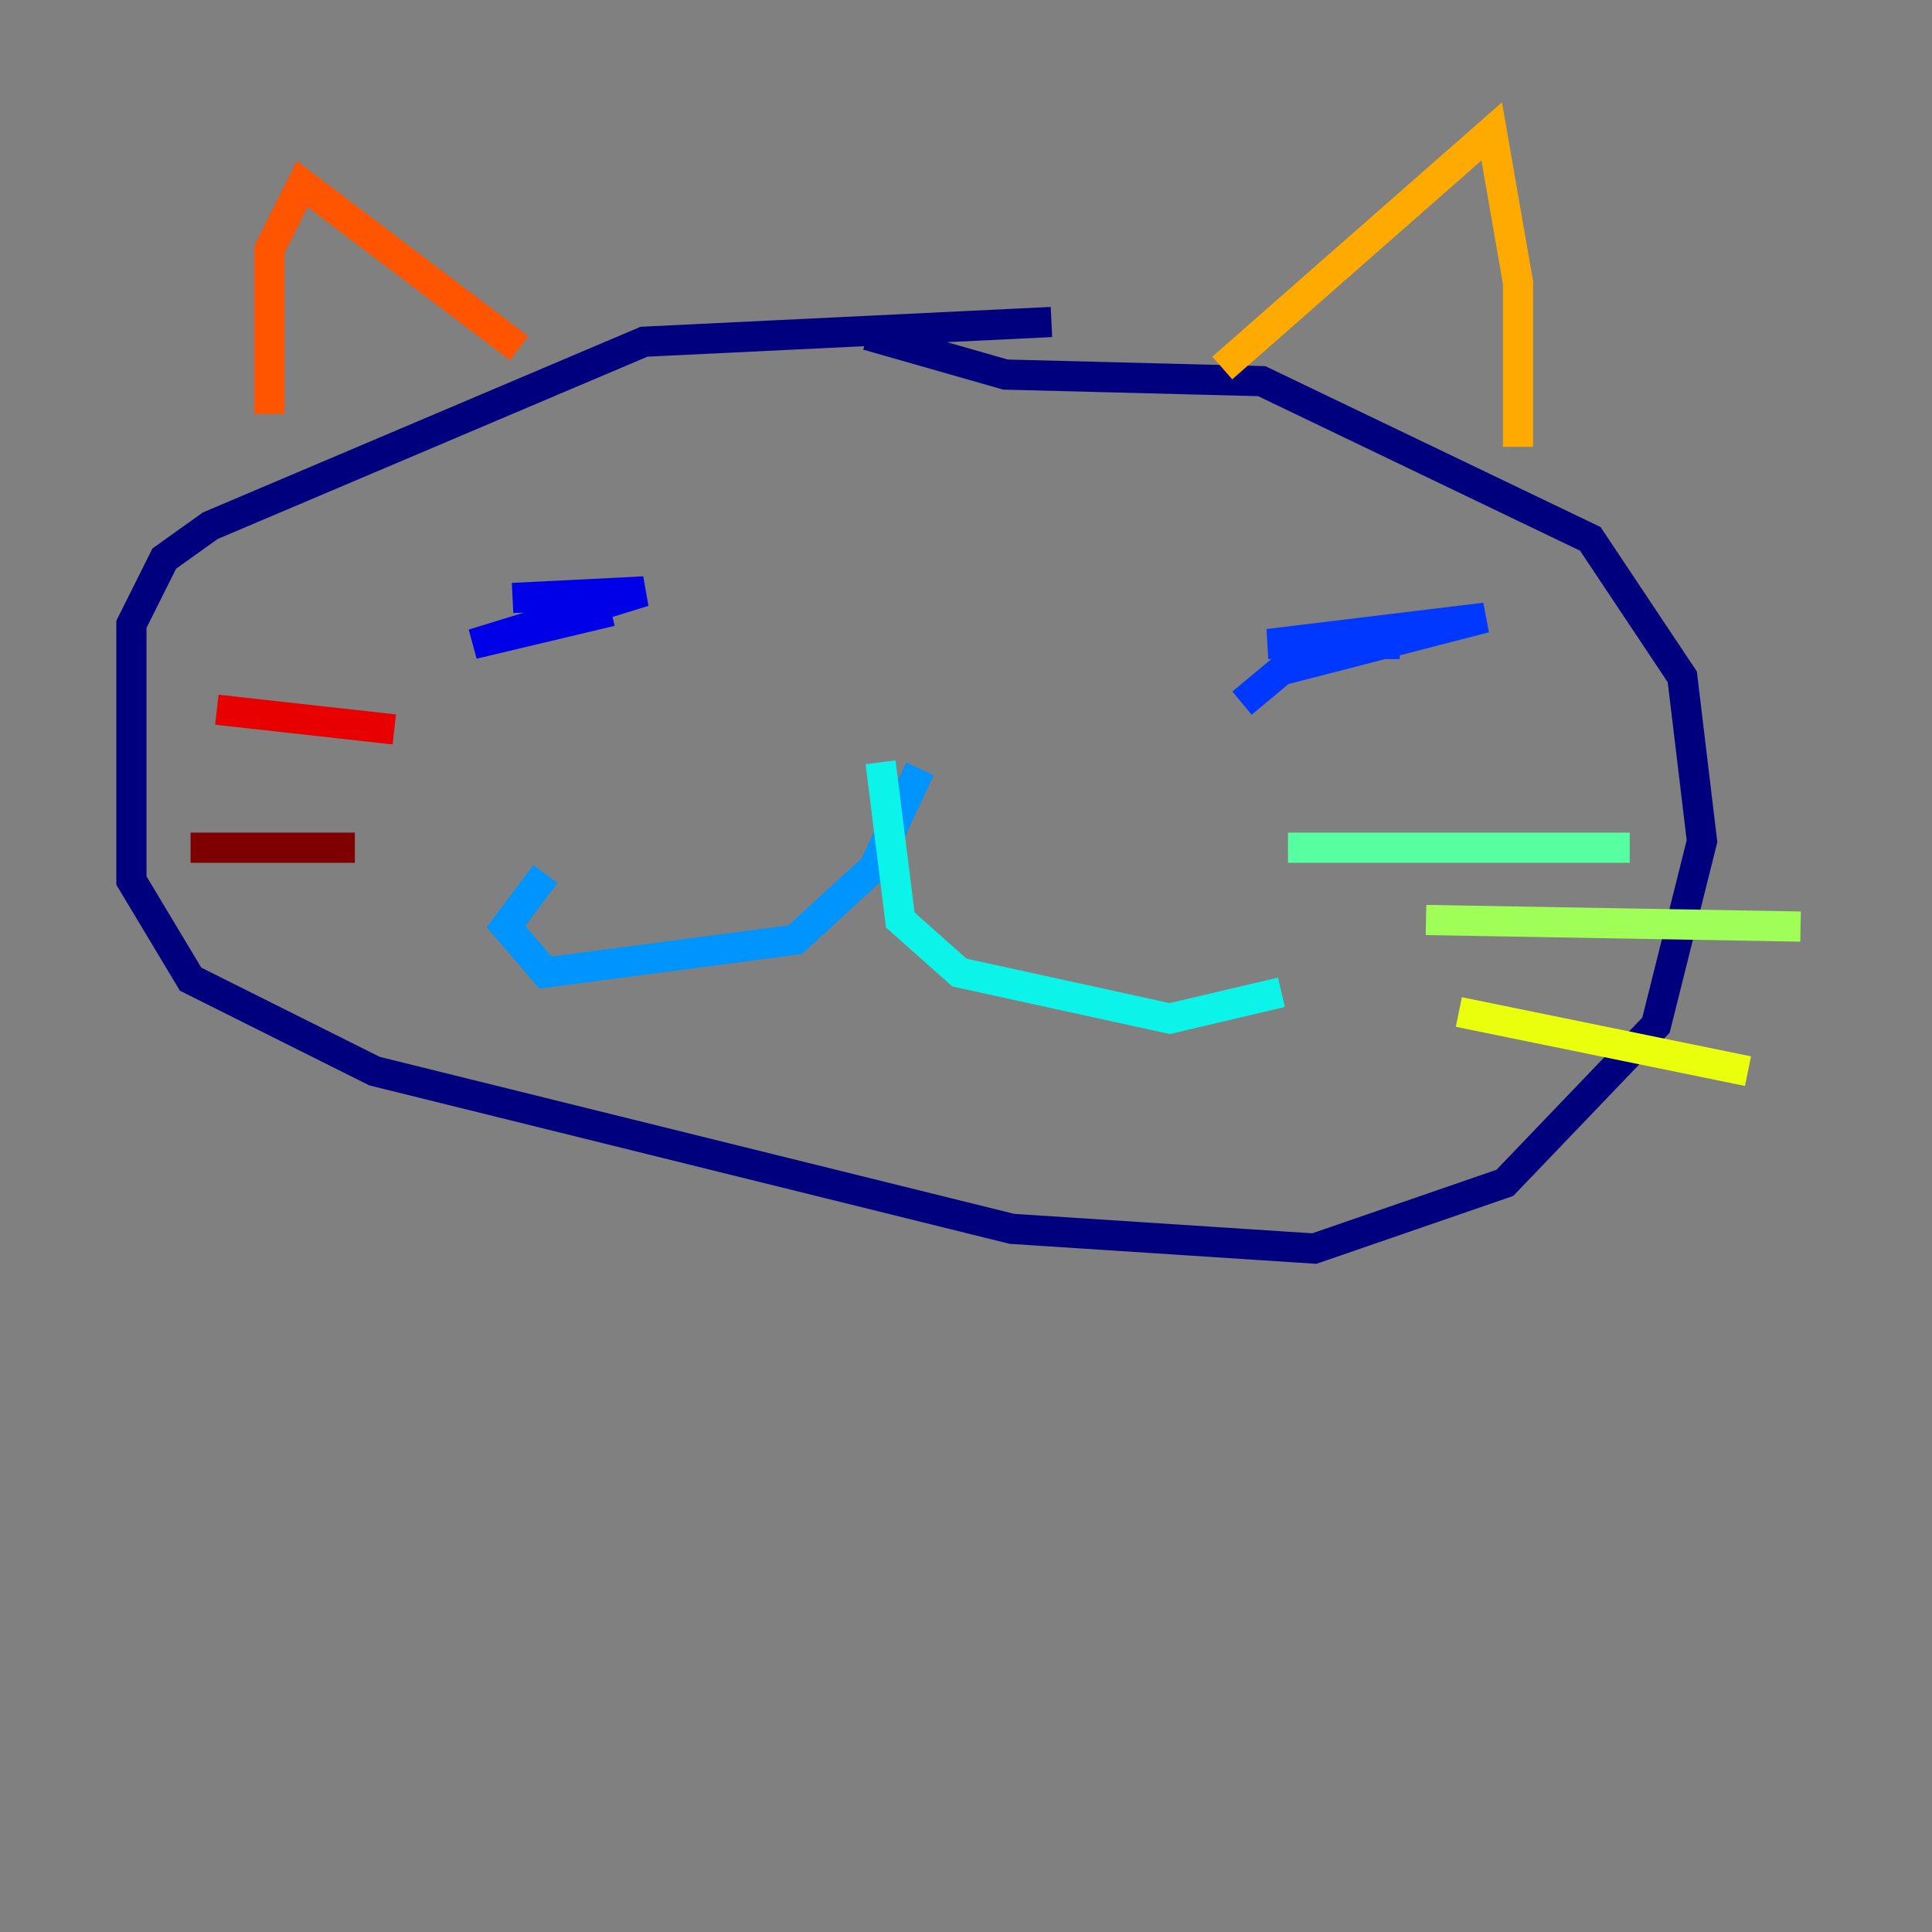<?xml version="1.0" encoding="utf-8" ?>
<svg baseProfile="tiny" height="128" version="1.2" viewBox="0,0,128,128" width="128" xmlns="http://www.w3.org/2000/svg" xmlns:ev="http://www.w3.org/2001/xml-events" xmlns:xlink="http://www.w3.org/1999/xlink"><rect x="0" y="0" width="128" height="128" fill="#808080" stroke="none"/><defs /><polyline fill="none" points="69.66,21.333 42.667,22.64 13.932,34.83 10.884,37.007 8.707,41.361 8.707,58.34 12.626,64.871 24.816,70.966 67.048,81.415 87.075,82.721 99.701,78.367 109.714,67.918 112.762,55.728 111.456,44.843 105.361,35.701 83.592,25.252 66.612,24.816 57.469,22.204" stroke="#00007f" stroke-width="2" /><polyline fill="none" points="40.49,40.49 31.347,42.667 42.667,39.184 33.959,39.619" stroke="#0000e8" stroke-width="2" /><polyline fill="none" points="82.286,46.585 84.898,44.408 98.395,40.925 84.027,42.667 92.735,42.667" stroke="#0038ff" stroke-width="2" /><polyline fill="none" points="60.952,50.939 57.905,57.469 52.68,62.258 36.136,64.435 33.524,61.388 36.136,57.905" stroke="#0094ff" stroke-width="2" /><polyline fill="none" points="58.34,50.503 59.646,60.952 63.565,64.435 77.497,67.483 84.898,65.742" stroke="#0cf4ea" stroke-width="2" /><polyline fill="none" points="85.333,56.163 107.973,56.163" stroke="#56ffa0" stroke-width="2" /><polyline fill="none" points="94.476,60.952 119.293,61.388" stroke="#a0ff56" stroke-width="2" /><polyline fill="none" points="96.653,67.048 115.809,70.966" stroke="#eaff0c" stroke-width="2" /><polyline fill="none" points="80.98,24.381 98.83,8.707 100.571,18.721 100.571,29.605" stroke="#ffaa00" stroke-width="2" /><polyline fill="none" points="34.395,23.075 20.027,12.191 17.85,16.544 17.85,27.429" stroke="#ff5500" stroke-width="2" /><polyline fill="none" points="26.122,48.327 14.367,47.02" stroke="#e80000" stroke-width="2" /><polyline fill="none" points="23.51,56.163 12.626,56.163" stroke="#7f0000" stroke-width="2" /></svg>